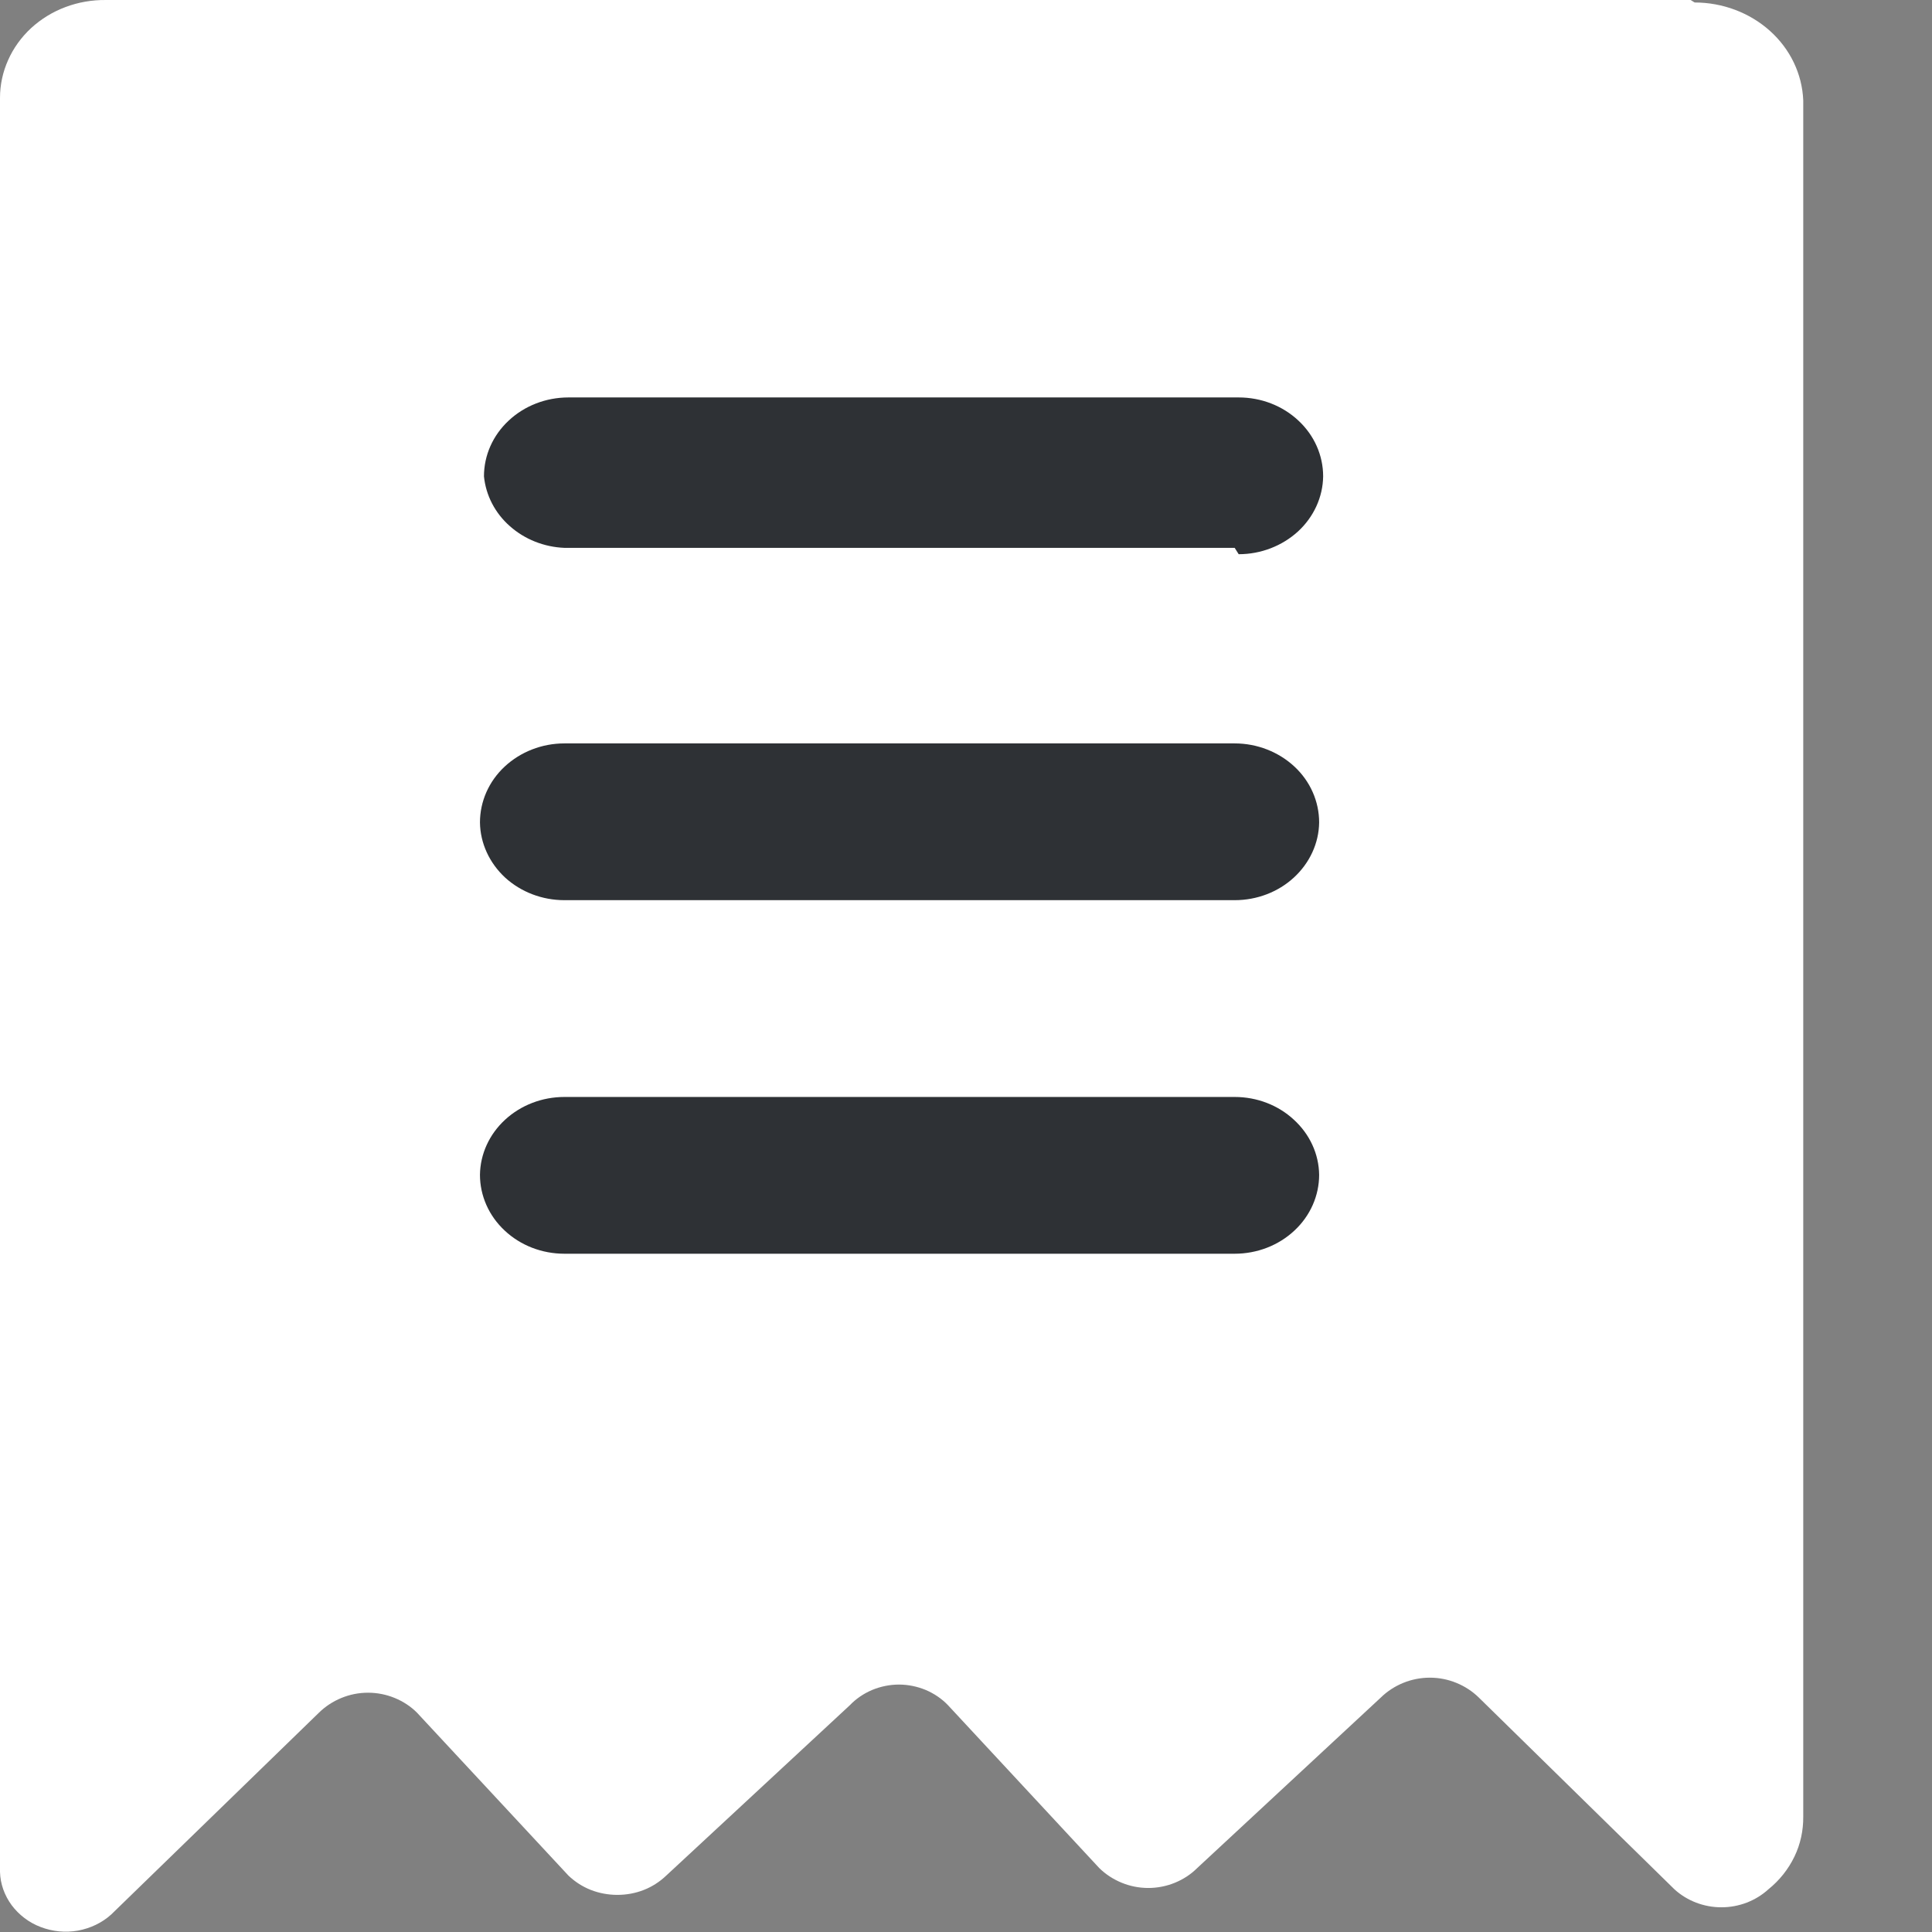 <svg width="14" height="14" viewBox="0 0 14 14" fill="none" xmlns="http://www.w3.org/2000/svg">
<rect x="0" y="0" width="14" height="14" fill="#808080" stroke="none"/>
<g clip-path="url(#clip0_0_3881)">
<path d="M12.251 5.8304e-05H0.767C0.667 -0.001 0.568 0.016 0.475 0.051C0.381 0.086 0.297 0.138 0.225 0.204C0.154 0.27 0.097 0.349 0.059 0.435C0.02 0.522 -8.24355e-06 0.615 2.55918e-09 0.709V13.564C0.002 13.65 0.032 13.734 0.084 13.805C0.137 13.876 0.21 13.932 0.295 13.964C0.381 13.997 0.475 14.006 0.565 13.99C0.656 13.973 0.74 13.933 0.806 13.873L2.312 12.41C2.358 12.365 2.413 12.329 2.474 12.304C2.535 12.279 2.6 12.266 2.667 12.266C2.733 12.266 2.799 12.279 2.86 12.304C2.921 12.329 2.976 12.365 3.021 12.41L4.119 13.591C4.165 13.635 4.22 13.671 4.281 13.695C4.342 13.719 4.408 13.731 4.474 13.731C4.54 13.731 4.605 13.719 4.666 13.695C4.727 13.671 4.782 13.635 4.828 13.591L6.159 12.356C6.204 12.309 6.259 12.272 6.32 12.246C6.381 12.221 6.447 12.207 6.514 12.207C6.581 12.207 6.647 12.221 6.708 12.246C6.769 12.272 6.824 12.309 6.869 12.356L7.966 13.537C8.012 13.582 8.067 13.618 8.128 13.643C8.189 13.668 8.254 13.681 8.321 13.681C8.387 13.681 8.453 13.668 8.514 13.643C8.575 13.618 8.63 13.582 8.675 13.537L10.006 12.301C10.052 12.256 10.107 12.22 10.168 12.195C10.229 12.17 10.295 12.157 10.361 12.157C10.428 12.157 10.493 12.17 10.554 12.195C10.615 12.22 10.67 12.256 10.716 12.301L12.134 13.691C12.225 13.774 12.347 13.821 12.474 13.821C12.601 13.821 12.723 13.774 12.814 13.691C12.895 13.626 12.959 13.545 13.003 13.454C13.047 13.363 13.068 13.264 13.067 13.164V0.727C13.059 0.536 12.973 0.356 12.826 0.224C12.679 0.092 12.483 0.018 12.28 0.018L12.251 5.8304e-05Z" fill="white"/>
<path d="M8.947 9.085H4.09C3.927 9.085 3.772 9.025 3.657 8.917C3.542 8.81 3.478 8.664 3.478 8.513C3.48 8.362 3.546 8.219 3.66 8.114C3.775 8.008 3.929 7.949 4.09 7.949H8.947C9.108 7.949 9.262 8.008 9.376 8.114C9.491 8.219 9.557 8.362 9.559 8.513C9.559 8.664 9.495 8.81 9.38 8.917C9.265 9.025 9.109 9.085 8.947 9.085Z" fill="#2E3135"/>
<path d="M8.947 6.523H4.09C3.929 6.523 3.775 6.464 3.66 6.359C3.546 6.253 3.48 6.11 3.478 5.96C3.478 5.808 3.542 5.662 3.657 5.555C3.772 5.448 3.927 5.387 4.09 5.387H8.947C9.109 5.387 9.265 5.448 9.38 5.555C9.495 5.662 9.559 5.808 9.559 5.96C9.557 6.11 9.491 6.253 9.376 6.359C9.262 6.464 9.108 6.523 8.947 6.523Z" fill="#2E3135"/>
<path d="M8.947 3.97H4.09C3.942 3.964 3.802 3.908 3.695 3.813C3.587 3.718 3.521 3.59 3.507 3.452C3.507 3.3 3.571 3.155 3.686 3.048C3.801 2.94 3.957 2.88 4.119 2.88H8.976C9.139 2.88 9.294 2.94 9.409 3.048C9.524 3.155 9.588 3.3 9.588 3.452C9.586 3.602 9.52 3.746 9.406 3.851C9.291 3.956 9.137 4.016 8.976 4.016L8.947 3.97Z" fill="#2E3135"/>
</g>
<defs>
<clipPath id="clip0_0_3881">
<rect width="13.067" height="14" fill="white"/>
</clipPath>
</defs>
</svg>
